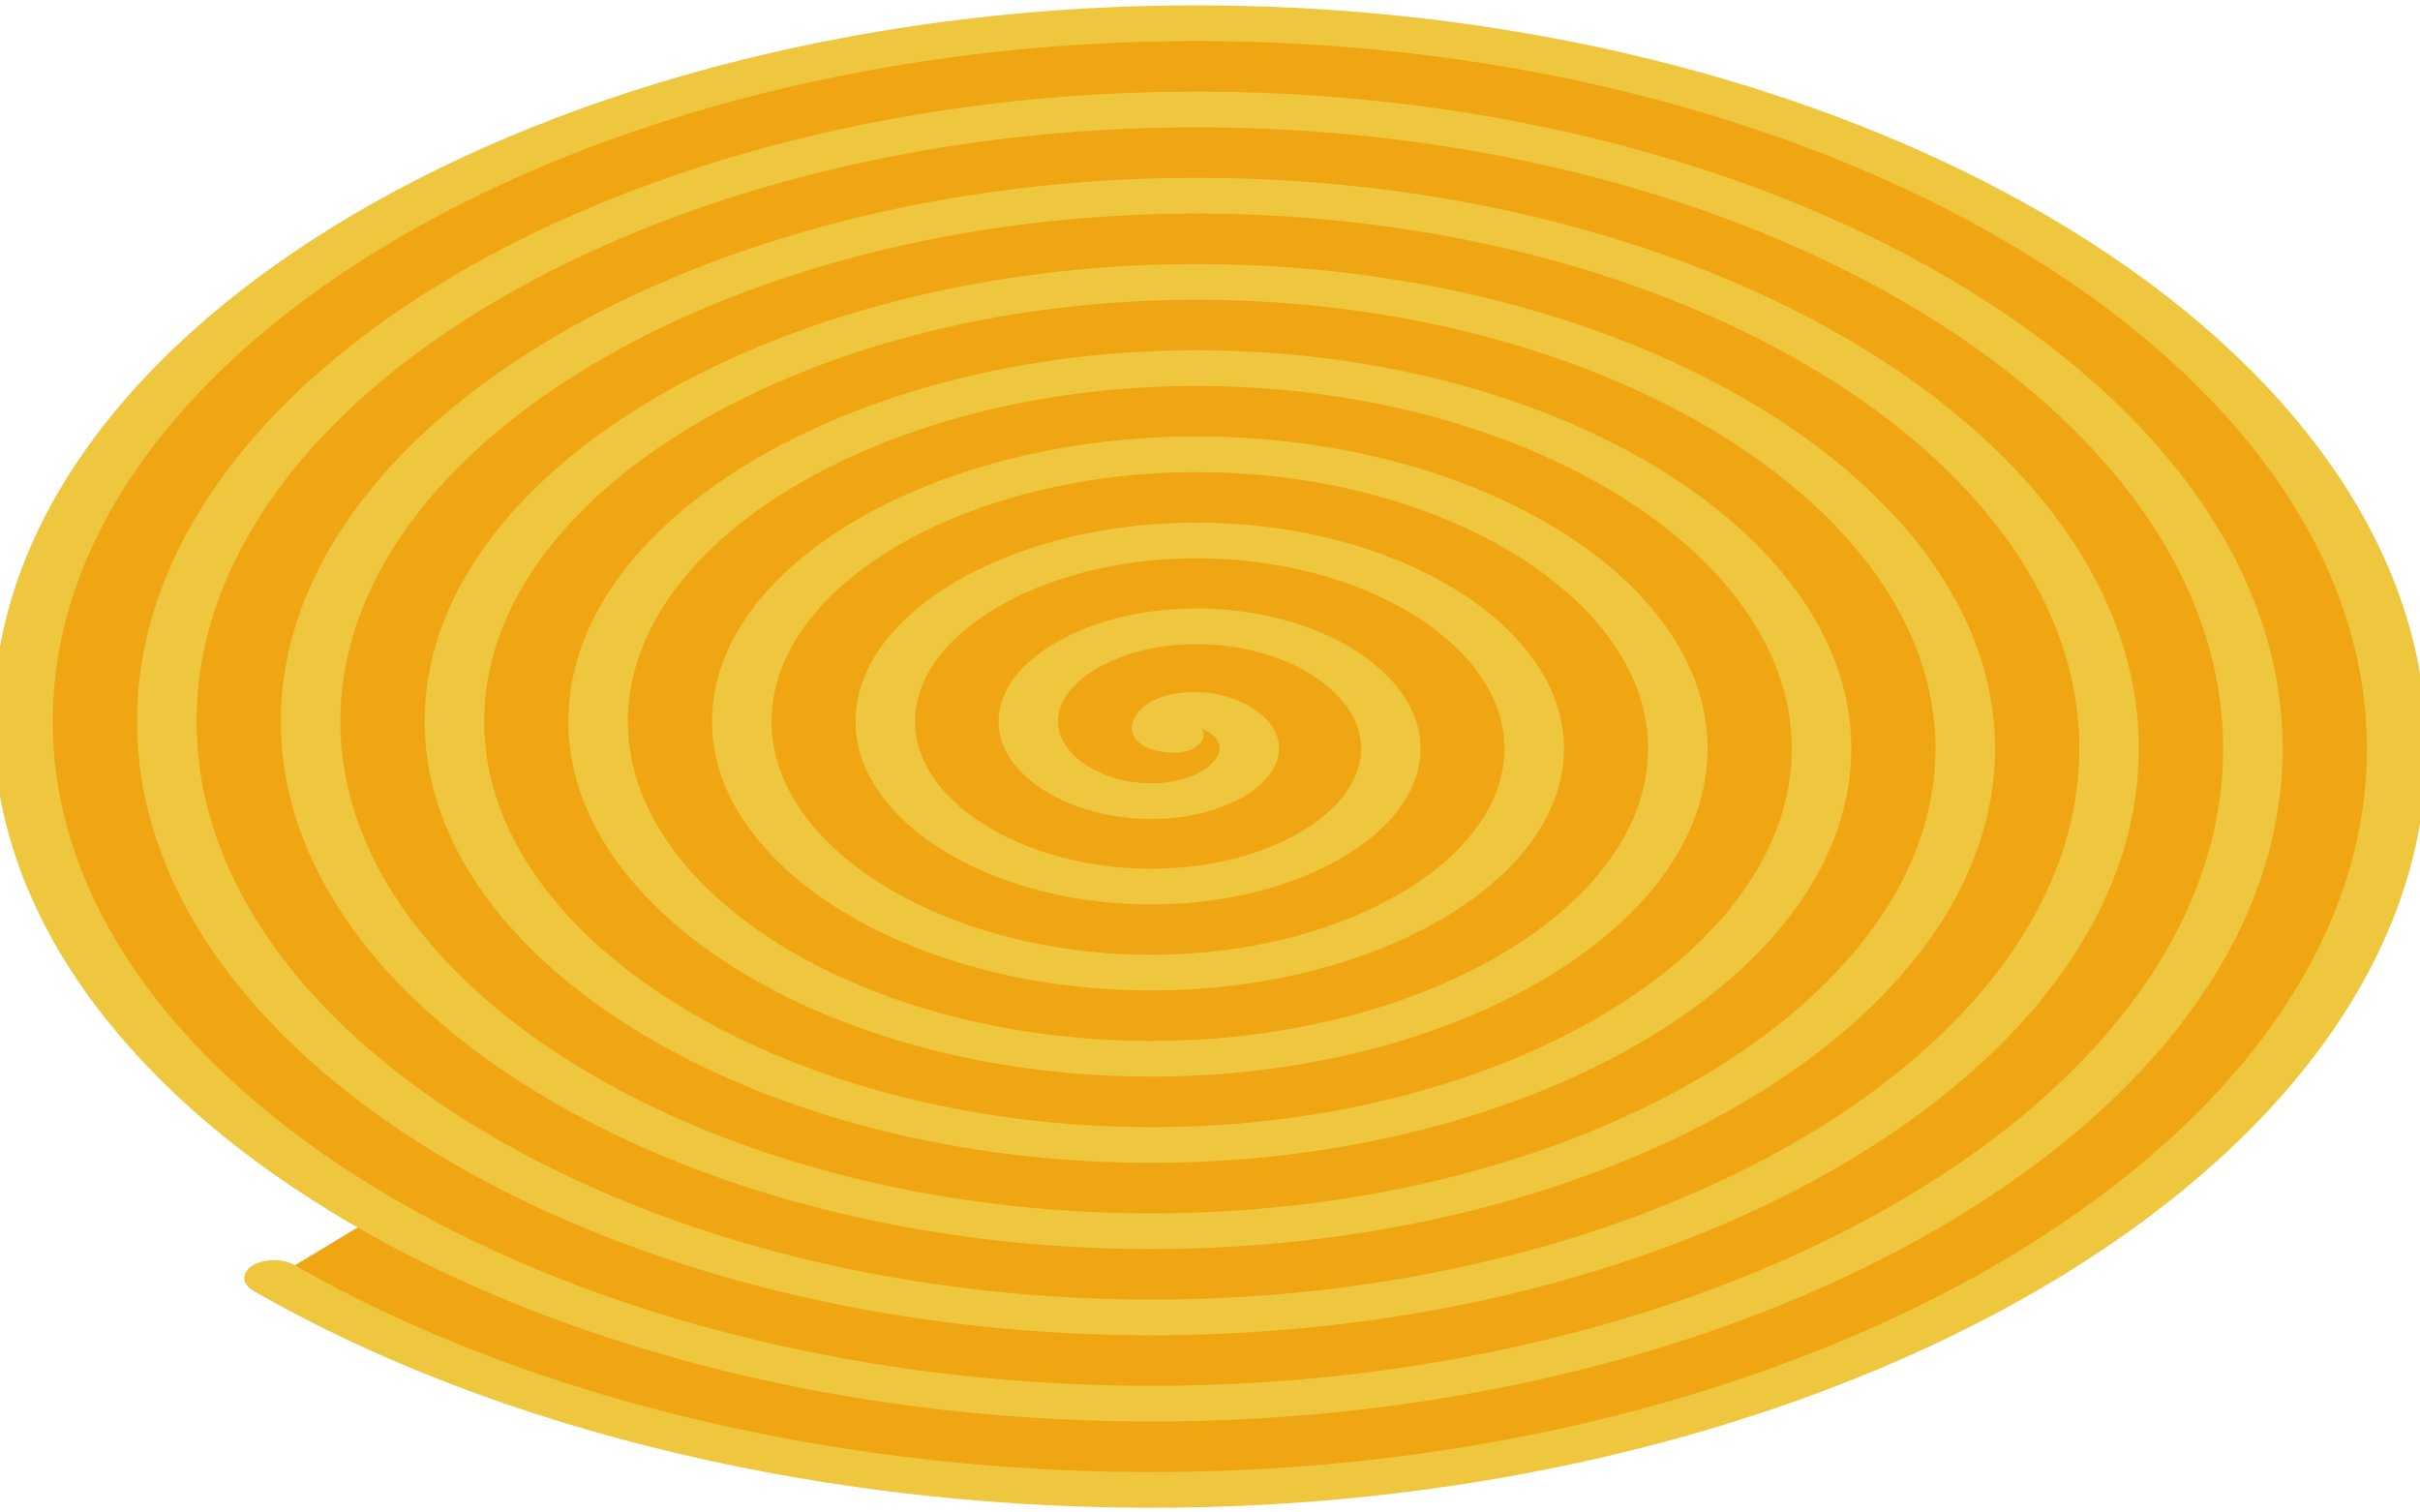 <?xml version="1.0" encoding="UTF-8" standalone="no"?>
<!-- Created with Inkscape (http://www.inkscape.org/) -->

<svg
   xmlns:dc="http://purl.org/dc/elements/1.1/"
   xmlns:cc="http://creativecommons.org/ns#"
   xmlns:rdf="http://www.w3.org/1999/02/22-rdf-syntax-ns#"
   xmlns:svg="http://www.w3.org/2000/svg"
   xmlns="http://www.w3.org/2000/svg"
   xmlns:sodipodi="http://sodipodi.sourceforge.net/DTD/sodipodi-0.dtd"
   xmlns:inkscape="http://www.inkscape.org/namespaces/inkscape"
   width="1680"
   height="1050"
   id="svg2"
   version="1.1"
   inkscape:version="0.47 r22583"
   sodipodi:docname="bg.svg"
   inkscape:export-filename="/home/brian/bulleta/bg.png"
   inkscape:export-xdpi="90"
   inkscape:export-ydpi="90">
  <defs
     id="defs4">
    <marker
       inkscape:stockid="Arrow1Lend"
       orient="auto"
       refY="0"
       refX="0"
       id="Arrow1Lend"
       style="overflow:visible">
      <path
         id="path3596"
         d="M 0,0 5,-5 -12.5,0 5,5 0,0 z"
         style="fill-rule:evenodd;stroke:#000000;stroke-width:1pt;marker-start:none"
         transform="matrix(-0.8,0,0,-0.8,-10,0)" />
    </marker>
    <marker
       inkscape:stockid="Arrow1Lstart"
       orient="auto"
       refY="0"
       refX="0"
       id="Arrow1Lstart"
       style="overflow:visible">
      <path
         id="path3593"
         d="M 0,0 5,-5 -12.5,0 5,5 0,0 z"
         style="fill-rule:evenodd;stroke:#000000;stroke-width:1pt;marker-start:none"
         transform="matrix(0.8,0,0,0.8,10,0)" />
    </marker>
    <inkscape:perspective
       sodipodi:type="inkscape:persp3d"
       inkscape:vp_x="0 : 526.18109 : 1"
       inkscape:vp_y="0 : 1000 : 0"
       inkscape:vp_z="744.09448 : 526.18109 : 1"
       inkscape:persp3d-origin="372.04724 : 350.78739 : 1"
       id="perspective10" />
  </defs>
  <sodipodi:namedview
     id="base"
     pagecolor="#fdca01"
     bordercolor="#aaaaaa"
     borderopacity="0.941"
     inkscape:pageopacity="1"
     inkscape:pageshadow="2"
     inkscape:zoom="0.35"
     inkscape:cx="324.73979"
     inkscape:cy="194.20291"
     inkscape:document-units="px"
     inkscape:current-layer="layer1"
     showgrid="false"
     inkscape:window-width="1678"
     inkscape:window-height="1003"
     inkscape:window-x="0"
     inkscape:window-y="23"
     inkscape:window-maximized="0" />
  <g
     inkscape:label="Layer 1"
     inkscape:groupmode="layer"
     id="layer1"
     transform="translate(-83.129,263.105)">
    <path
       sodipodi:type="spiral"
       style="fill:#f0a513;stroke:#eec73e;stroke-width:12.901;stroke-linecap:round;stroke-linejoin:round;stroke-miterlimit:4;stroke-opacity:1;stroke-dasharray:none;stroke-dashoffset:0;marker-mid:none"
       id="path2816"
       sodipodi:cx="348.57144"
       sodipodi:cy="498.07648"
       sodipodi:expansion="1"
       sodipodi:revolution="8.874527"
       sodipodi:radius="276.65643"
       sodipodi:argument="-53.407074"
       sodipodi:t0="0"
       d="m 348.571,498.076 c -4.689,-1e-5 -2.313,-6.321 1e-5,-7.794 6.269,-3.991 13.665,1.755 15.587,7.794 3.438,10.801 -5.288,21.195 -15.587,23.381 -15.115,3.207 -28.859,-8.836 -31.174,-23.381 -3.085,-19.385 12.386,-36.576 31.174,-38.968 23.643,-3.01 44.318,15.935 46.761,38.968 2.96,27.895 -19.485,52.074 -46.761,54.555 -32.145,2.923 -59.84,-23.033 -62.348,-54.555 -2.896,-36.393 26.582,-67.612 62.349,-70.142 40.64,-2.875 75.388,30.13 77.935,70.142 2.858,44.887 -33.679,83.168 -77.936,85.729 -49.134,2.844 -90.949,-37.227 -93.523,-85.729 -2.832,-53.38 40.775,-98.733 93.523,-101.316 57.626,-2.822 106.518,44.323 109.11,101.316 2.813,61.872 -47.871,114.304 -109.11,116.903 -66.118,2.806 -122.091,-51.42 -124.697,-116.903 -2.8,-70.364 54.968,-129.879 124.697,-132.49 74.61,-2.794 137.668,58.516 140.284,132.491 2.789,78.855 -62.064,145.457 -140.284,148.077 -83.101,2.784 -153.246,-65.612 -155.871,-148.078 -2.78,-87.346 69.16,-161.036 155.871,-163.664 91.592,-2.777 168.826,72.708 171.458,163.665 2.773,95.838 -76.257,176.617 -171.458,179.252 -100.083,2.77 -184.407,-79.805 -187.045,-179.252 -2.767,-104.329 83.353,-192.198 187.046,-194.839 108.574,-2.765 199.989,86.901 202.632,194.839 2.762,112.82 -90.449,207.781 -202.633,210.426 C 231.506,711.263 132.999,614.505 130.352,498.076 127.594,376.765 227.897,274.712 348.572,272.063 474.128,269.307 579.727,373.157 582.378,498.077 585.132,627.878 477.736,737.024 348.571,739.677 214.524,742.429 101.832,631.487 99.178,498.076 96.427,359.784 210.916,243.545 348.572,240.889 c 142.538,-2.75 262.324,115.286 264.981,257.188 2.748,146.784 -118.834,270.116 -264.981,272.774 -72.09,1.311 -143.03,-26.685 -195.043,-76.568"
       transform="matrix(3.203,0,0,1.921,-218.412,-709.658)" />
  </g>
</svg>
